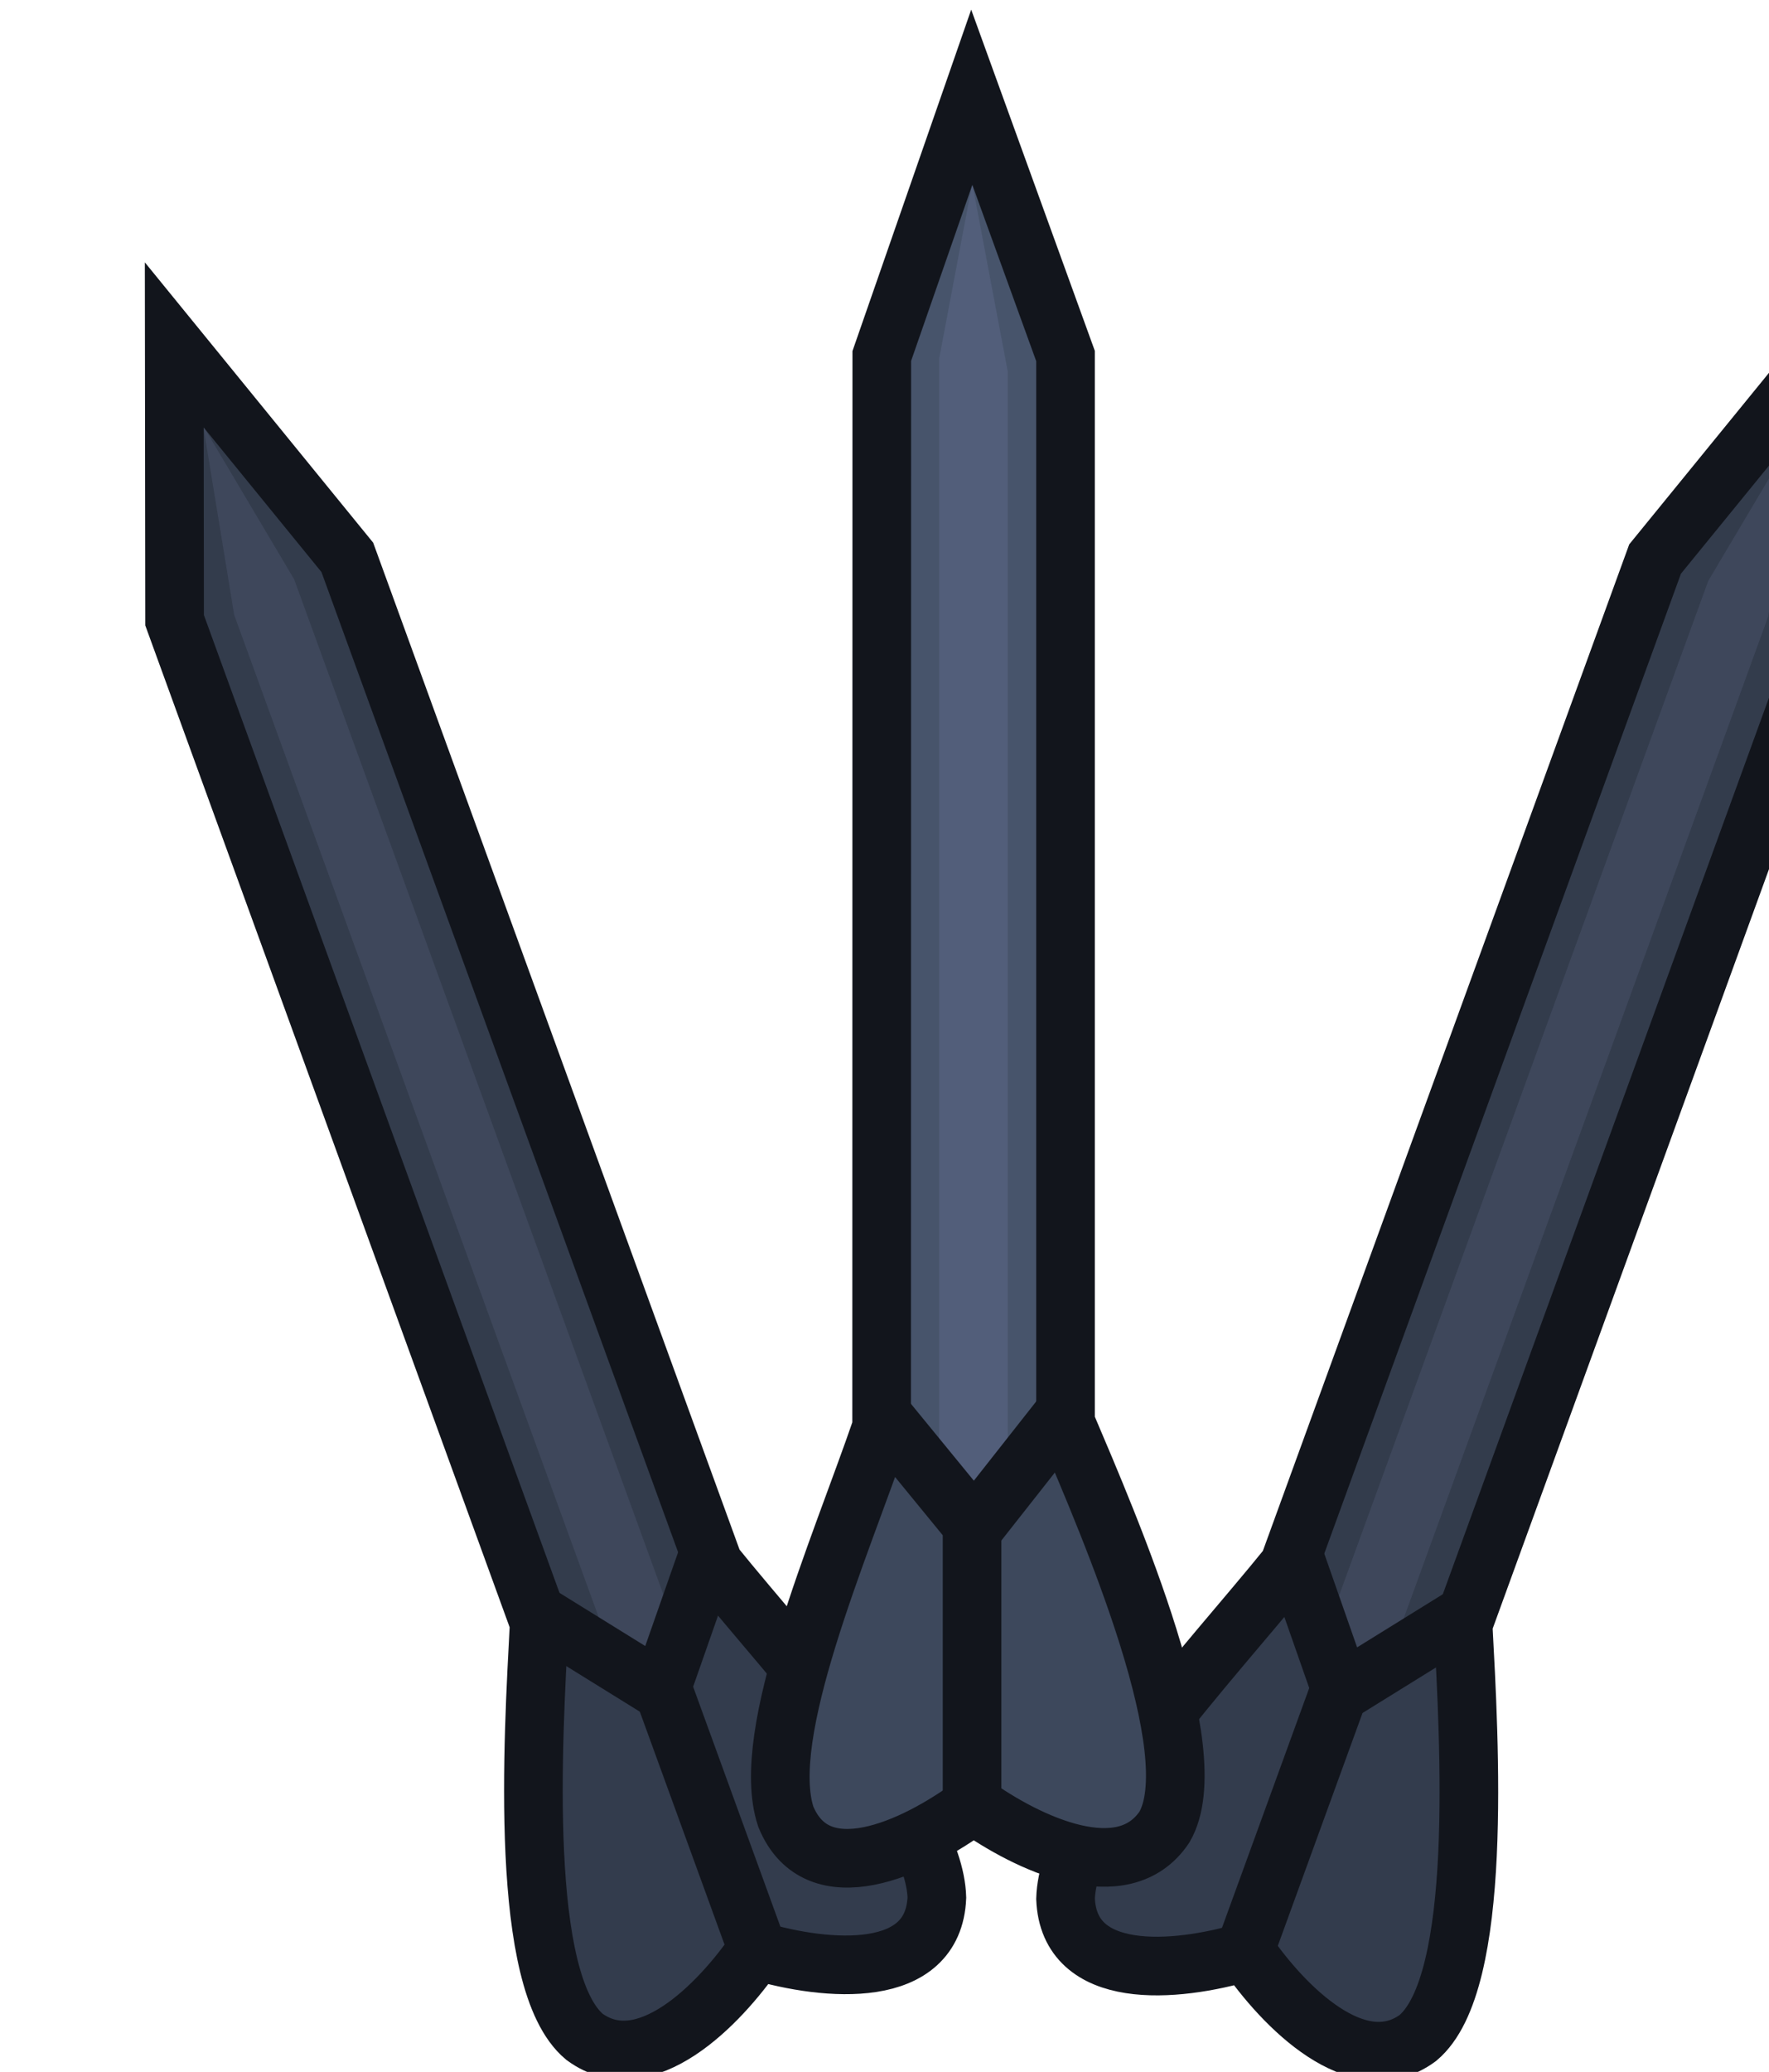 <?xml version="1.0" encoding="UTF-8" standalone="no"?>
<!-- Created with Inkscape (http://www.inkscape.org/) -->

<svg
   width="62.942"
   height="73.689"
   viewBox="0 0 16.653 19.497"
   version="1.1"
   id="svg1"
   inkscape:export-filename="perk_low_profile.svg"
   inkscape:export-xdpi="96"
   inkscape:export-ydpi="96"
   sodipodi:docname="perk_flechettes.svg"
   xmlns:inkscape="http://www.inkscape.org/namespaces/inkscape"
   xmlns:sodipodi="http://sodipodi.sourceforge.net/DTD/sodipodi-0.dtd"
   xmlns="http://www.w3.org/2000/svg"
   xmlns:svg="http://www.w3.org/2000/svg">
  <sodipodi:namedview
     id="namedview1"
     pagecolor="#505050"
     bordercolor="#ffffff"
     borderopacity="1"
     inkscape:showpageshadow="0"
     inkscape:pageopacity="0"
     inkscape:pagecheckerboard="1"
     inkscape:deskcolor="#505050"
     inkscape:document-units="mm" />
  <defs
     id="defs1" />
  <g
     inkscape:label="Layer 1"
     inkscape:groupmode="layer"
     id="layer1"
     transform="translate(-149.138,-138.261)">
    <g
       id="g38"
       transform="matrix(0.695,0,0,0.695,1843.946,322.139)">
      <g
         id="g37-5"
         transform="rotate(20,-2339.154,-212.8)">
        <path
           style="fill:#333c4d;fill-opacity:1;stroke:none;stroke-width:0.794;stroke-linejoin:miter;stroke-dasharray:none;stroke-opacity:1"
           d="m -2405.419,-189.131 -1.278,4.096 -0.173,1.365 1.235,0.347 1.495,-0.607 1.538,0.693 0.758,-0.173 0.585,-1.235 -1.43,-4.464 -1.3,1.192 z"
           id="path35-2"
           transform="translate(-21.201,-24.368)" />
        <path
           style="fill:#3e475b;fill-opacity:1;stroke:none;stroke-width:0.794;stroke-linejoin:miter;stroke-dasharray:none;stroke-opacity:1"
           d="m -2404.162,-206.813 -1.105,2.557 -0.195,14.54 1.127,1.495 1.322,-1.43 0.26,-14.497 z"
           id="path34-8"
           transform="translate(-21.201,-24.368)" />
        <path
           style="fill:#333c4c;fill-opacity:1;stroke:none;stroke-width:0.794;stroke-linejoin:miter;stroke-dasharray:none;stroke-opacity:1"
           d="m -2404.335,-206.672 0.613,3.246 v 14.902 l 0.614,-0.679 v -14.662 l -1.011,-2.709 z"
           id="path37-7"
           sodipodi:nodetypes="ccccccc"
           transform="translate(-21.201,-24.368)" />
        <path
           style="fill:#333c4c;fill-opacity:1;stroke:none;stroke-width:0.794;stroke-linejoin:miter;stroke-dasharray:none;stroke-opacity:1"
           d="m -2404.037,-206.848 -0.613,3.246 v 14.902 l -0.614,-0.679 v -14.662 l 1.011,-2.709 z"
           id="path37-3-1"
           sodipodi:nodetypes="ccccccc"
           transform="translate(-21.201,-24.368)" />
        <path
           style="fill:none;fill-opacity:1;stroke:#12151c;stroke-width:0.794;stroke-linejoin:miter;stroke-dasharray:none;stroke-opacity:1"
           d="m -2405.428,-203.634 1.219,-3.504 1.27,3.504 v 14.442 c 0.625,1.469 1.923,4.469 1.34,5.475 -0.56,0.837 -1.855,0.222 -2.587,-0.302 -0.813,0.602 -2.117,1.196 -2.542,0.162 -0.37,-1.114 0.727,-3.608 1.298,-5.272 z"
           id="path13-6-0"
           sodipodi:nodetypes="ccccccccc"
           transform="translate(-21.201,-24.368)" />
        <path
           style="fill:none;fill-opacity:1;stroke:#12151c;stroke-width:0.794;stroke-linejoin:miter;stroke-dasharray:none;stroke-opacity:1"
           d="m -2425.406,-208.233 v -3.944 l -1.268,-1.549"
           id="path32-4"
           sodipodi:nodetypes="ccc" />
        <path
           style="fill:#3d485c;fill-opacity:1;stroke:#12151c;stroke-width:0.794;stroke-linejoin:miter;stroke-dasharray:none;stroke-opacity:1"
           d="m -2424.084,-213.781 -1.322,1.679"
           id="path33-3"
           sodipodi:nodetypes="cc" />
      </g>
      <g
         id="g37-5-1"
         transform="matrix(-0.94,0.342,0.342,0.94,-4636.923,787.203)">
        <path
           style="fill:#333c4d;fill-opacity:1;stroke:none;stroke-width:0.794;stroke-linejoin:miter;stroke-dasharray:none;stroke-opacity:1"
           d="m -2405.419,-189.131 -1.278,4.096 -0.173,1.365 1.235,0.347 1.495,-0.607 1.538,0.693 0.758,-0.173 0.585,-1.235 -1.43,-4.464 -1.3,1.192 z"
           id="path35-2-7"
           transform="translate(-21.201,-24.368)" />
        <path
           style="fill:#3e475b;fill-opacity:1;stroke:none;stroke-width:0.794;stroke-linejoin:miter;stroke-dasharray:none;stroke-opacity:1"
           d="m -2404.162,-206.813 -1.105,2.557 -0.195,14.54 1.127,1.495 1.322,-1.43 0.26,-14.497 z"
           id="path34-8-1"
           transform="translate(-21.201,-24.368)" />
        <path
           style="fill:#333c4c;fill-opacity:1;stroke:none;stroke-width:0.794;stroke-linejoin:miter;stroke-dasharray:none;stroke-opacity:1"
           d="m -2404.335,-206.672 0.613,3.246 v 14.902 l 0.614,-0.679 v -14.662 l -1.011,-2.709 z"
           id="path37-7-1"
           sodipodi:nodetypes="ccccccc"
           transform="translate(-21.201,-24.368)" />
        <path
           style="fill:#333c4c;fill-opacity:1;stroke:none;stroke-width:0.794;stroke-linejoin:miter;stroke-dasharray:none;stroke-opacity:1"
           d="m -2404.037,-206.848 -0.613,3.246 v 14.902 l -0.614,-0.679 v -14.662 l 1.011,-2.709 z"
           id="path37-3-1-9"
           sodipodi:nodetypes="ccccccc"
           transform="translate(-21.201,-24.368)" />
        <path
           style="fill:none;fill-opacity:1;stroke:#12151c;stroke-width:0.794;stroke-linejoin:miter;stroke-dasharray:none;stroke-opacity:1"
           d="m -2405.428,-203.634 1.219,-3.504 1.27,3.504 v 14.442 c 0.625,1.469 1.923,4.469 1.34,5.475 -0.56,0.837 -1.855,0.222 -2.587,-0.302 -0.813,0.602 -2.117,1.196 -2.542,0.162 -0.37,-1.114 0.727,-3.608 1.298,-5.272 z"
           id="path13-6-0-9"
           sodipodi:nodetypes="ccccccccc"
           transform="translate(-21.201,-24.368)" />
        <path
           style="fill:none;fill-opacity:1;stroke:#12151c;stroke-width:0.794;stroke-linejoin:miter;stroke-dasharray:none;stroke-opacity:1"
           d="m -2425.406,-208.233 v -3.944 l -1.268,-1.549"
           id="path32-4-4"
           sodipodi:nodetypes="ccc" />
        <path
           style="fill:#3d485c;fill-opacity:1;stroke:#12151c;stroke-width:0.794;stroke-linejoin:miter;stroke-dasharray:none;stroke-opacity:1"
           d="m -2424.084,-213.781 -1.322,1.679"
           id="path33-3-5"
           sodipodi:nodetypes="cc" />
      </g>
      <g
         id="g37"
         transform="translate(0,-31.75)">
        <path
           style="fill:#3d485c;fill-opacity:1;stroke:none;stroke-width:0.794;stroke-linejoin:miter;stroke-dasharray:none;stroke-opacity:1"
           d="m -2405.419,-189.131 -1.278,4.096 -0.173,1.365 1.235,0.347 1.495,-0.607 1.538,0.693 0.758,-0.173 0.585,-1.235 -1.43,-4.464 -1.3,1.192 z"
           id="path35"
           transform="translate(-21.201,-24.368)" />
        <path
           style="fill:#525e7a;fill-opacity:1;stroke:none;stroke-width:0.794;stroke-linejoin:miter;stroke-dasharray:none;stroke-opacity:1"
           d="m -2404.162,-206.813 -1.105,2.557 -0.195,14.54 1.127,1.495 1.322,-1.43 0.26,-14.497 z"
           id="path34"
           transform="translate(-21.201,-24.368)" />
        <path
           style="fill:#47546b;fill-opacity:1;stroke:none;stroke-width:0.794;stroke-linejoin:miter;stroke-dasharray:none;stroke-opacity:1"
           d="m -2404.335,-206.672 0.613,3.246 v 14.902 l 0.614,-0.679 v -14.662 l -1.011,-2.709 z"
           id="path37"
           sodipodi:nodetypes="ccccccc"
           transform="translate(-21.201,-24.368)" />
        <path
           style="fill:#47546b;fill-opacity:1;stroke:none;stroke-width:0.794;stroke-linejoin:miter;stroke-dasharray:none;stroke-opacity:1"
           d="m -2404.037,-206.848 -0.613,3.246 v 14.902 l -0.614,-0.679 v -14.662 l 1.011,-2.709 z"
           id="path37-3"
           sodipodi:nodetypes="ccccccc"
           transform="translate(-21.201,-24.368)" />
        <path
           style="fill:none;fill-opacity:1;stroke:#12151c;stroke-width:0.794;stroke-linejoin:miter;stroke-dasharray:none;stroke-opacity:1"
           d="m -2405.428,-203.634 1.219,-3.504 1.27,3.504 v 14.442 c 0.625,1.469 1.923,4.469 1.34,5.475 -0.56,0.837 -1.855,0.222 -2.587,-0.302 -0.813,0.602 -2.117,1.196 -2.542,0.162 -0.37,-1.114 0.727,-3.608 1.298,-5.272 z"
           id="path13-6"
           sodipodi:nodetypes="ccccccccc"
           transform="translate(-21.201,-24.368)" />
        <path
           style="fill:none;fill-opacity:1;stroke:#12151c;stroke-width:0.794;stroke-linejoin:miter;stroke-dasharray:none;stroke-opacity:1"
           d="m -2425.406,-208.233 v -3.944 l -1.268,-1.549"
           id="path32"
           sodipodi:nodetypes="ccc" />
        <path
           style="fill:#3d485c;fill-opacity:1;stroke:#12151c;stroke-width:0.794;stroke-linejoin:miter;stroke-dasharray:none;stroke-opacity:1"
           d="m -2424.084,-213.781 -1.322,1.679"
           id="path33"
           sodipodi:nodetypes="cc" />
      </g>
    </g>
  </g>
</svg>
